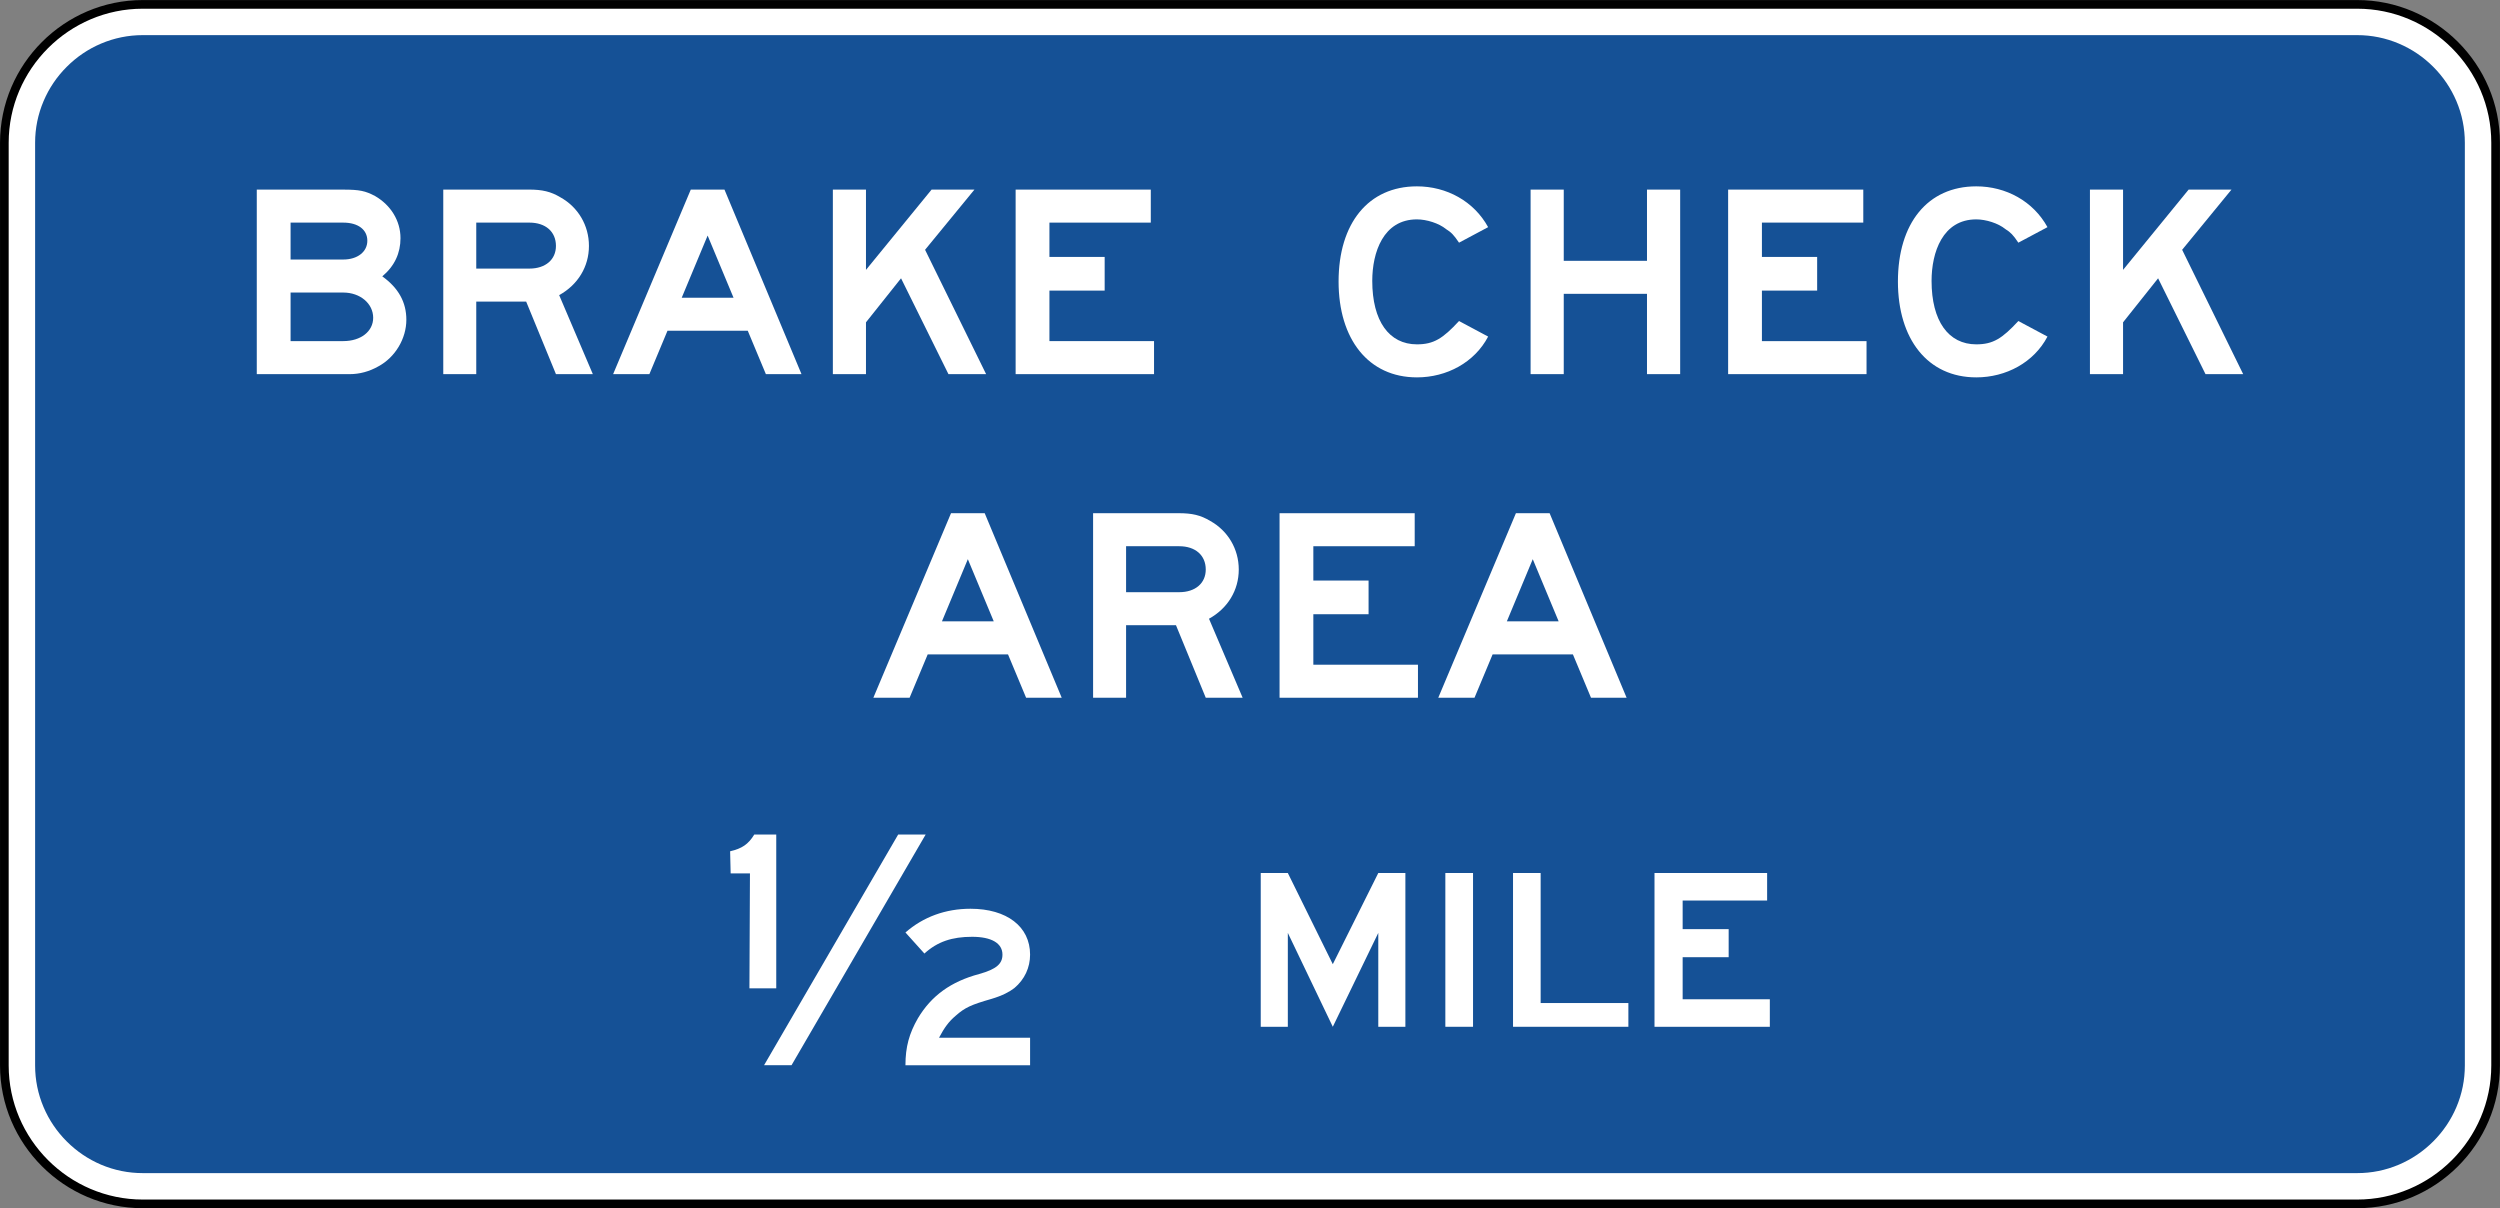 <?xml version="1.0" encoding="UTF-8" standalone="no"?>
<svg
   xmlns:dc="http://purl.org/dc/elements/1.1/"
   xmlns:cc="http://creativecommons.org/ns#"
   xmlns:rdf="http://www.w3.org/1999/02/22-rdf-syntax-ns#"
   xmlns:svg="http://www.w3.org/2000/svg"
   xmlns="http://www.w3.org/2000/svg"
   xmlns:sodipodi="http://sodipodi.sourceforge.net/DTD/sodipodi-0.dtd"
   xmlns:inkscape="http://www.inkscape.org/namespaces/inkscape"
   width="173.246"
   height="83.722"
   viewBox="0 0 488.938 236.281"
   version="1.1"
   id="svg2"
   inkscape:version="0.48.2 r9819"
   sodipodi:docname="MUTCD D5-6.svg">
  <rect x="0" y="0" width="488.938" height="236.281" fill="#808080" stroke="none"/>
  <defs
     id="defs60">
    <clipPath
       clipPathUnits="userSpaceOnUse"
       id="clipPath3564">
      <path
         inkscape:connector-curvature="0"
         d="m 63,43 512.622,0 0,313.129 L 63,356.129 63,43 z"
         id="path3566" />
    </clipPath>
  </defs>
  <sodipodi:namedview
     pagecolor="#ffffff"
     bordercolor="#666666"
     borderopacity="1"
     objecttolerance="10"
     gridtolerance="10"
     guidetolerance="10"
     inkscape:pageopacity="0"
     inkscape:pageshadow="2"
     inkscape:window-width="1280"
     inkscape:window-height="1004"
     id="namedview58"
     showgrid="false"
     fit-margin-top="0"
     fit-margin-left="0"
     fit-margin-right="0"
     fit-margin-bottom="0"
     inkscape:zoom="3.4525869"
     inkscape:cx="75.631068"
     inkscape:cy="17.445808"
     inkscape:window-x="-8"
     inkscape:window-y="-8"
     inkscape:window-maximized="1"
     inkscape:current-layer="svg2"
     showguides="true"
     inkscape:guide-bbox="true" />
  <polygon
     points="315,545 235,375 315,205 395,375 "
     id="polygon10"
     style="fill:none;stroke:#ffffff;stroke-width:40"
     transform="translate(18757.661,9963.9)" />
  <!-- draw the bicycle -->
  <!-- RIGHT -->
  <!-- LANE -->
  <!-- ONLY -->
  <path
     inkscape:connector-curvature="0"
     d="m 488.08,208.379 c 0,14.887 -12.181,27.069 -27.072,27.069 l -433.088,0 c -14.884,0 -27.069,-12.181 -27.069,-27.069 l 0,-180.453 c 0,-14.887 12.185,-27.069 27.069,-27.069 l 433.088,0 c 14.891,0 27.072,12.181 27.072,27.069 l 0,180.453 z"
     style="fill:#ffffff;fill-opacity:1;fill-rule:nonzero;stroke:#000000;stroke-width:1.693;stroke-miterlimit:4;stroke-opacity:1;stroke-dasharray:none"
     id="path5405" />
  <path
     inkscape:connector-curvature="0"
     d="m 27.921,229.432 c -2.826,0 -5.57,-0.557 -8.16,-1.655 -2.505,-1.069 -4.759,-2.593 -6.703,-4.537 -1.944,-1.94 -3.468,-4.195 -4.533,-6.703 -1.101,-2.589 -1.658,-5.338 -1.658,-8.16 l 0,-180.453 c 0,-2.826 0.557,-5.57 1.658,-8.156 1.065,-2.508 2.589,-4.766 4.533,-6.706 1.944,-1.944 4.198,-3.468 6.703,-4.533 2.589,-1.097 5.334,-1.658 8.16,-1.658 l 433.088,0 c 2.829,0 5.57,0.561 8.156,1.658 2.508,1.065 4.766,2.589 6.71,4.533 1.944,1.94 3.464,4.198 4.533,6.706 1.101,2.586 1.655,5.33 1.655,8.156 l 0,180.453 c 0,2.822 -0.554,5.57 -1.655,8.16 -1.069,2.508 -2.589,4.763 -4.533,6.703 -1.944,1.944 -4.202,3.468 -6.71,4.537 -2.586,1.097 -5.327,1.655 -8.156,1.655 l -433.088,0 z"
     style="fill:#155196;fill-opacity:1;fill-rule:nonzero;stroke:none"
     id="path5429" />
  <path
     inkscape:connector-curvature="0"
     d="m 138.395,46.07 -5.066,12.157 10.132,0 -5.066,-12.157 z m 11.391,27.1 -3.542,-8.484 -15.699,0 -3.542,8.484 -7.091,0 15.187,-36.089 6.59,0 15.064,36.089 -6.967,0 z"
     style="fill:#ffffff;fill-opacity:1;fill-rule:nonzero;stroke:none"
     id="path5433" />
  <path
     inkscape:connector-curvature="0"
     d="m 67.136,57.215 -10.305,0 0,9.497 10.305,0 c 3.436,0 5.849,-1.901 5.849,-4.558 0,-2.787 -2.54,-4.939 -5.849,-4.939 m 0,-13.677 -10.305,0 0,7.218 10.305,0 c 2.798,0 4.706,-1.52 4.706,-3.672 0,-2.152 -1.782,-3.545 -4.706,-3.545 m 6.865,28.113 c -1.778,1.012 -3.687,1.52 -5.595,1.52 l -1.782,0 -16.404,0 0,-36.089 16.916,0 c 3.179,0 4.325,0.25 6.234,1.263 3.052,1.774 4.957,4.812 4.957,8.234 0,2.91 -1.143,5.443 -3.56,7.468 3.179,2.282 4.706,5.069 4.706,8.488 0,3.669 -2.163,7.341 -5.472,9.116"
     style="fill:#ffffff;fill-opacity:1;fill-rule:nonzero;stroke:none"
     id="path5437" />
  <path
     inkscape:connector-curvature="0"
     d="m 277.115,73.805 c -9.493,0 -15.321,-7.472 -15.321,-18.743 0,-11.398 5.828,-18.616 15.321,-18.616 5.824,0 11.144,2.914 13.928,7.98 l -5.694,3.037 c -1.016,-1.517 -1.524,-2.025 -2.536,-2.656 -1.39,-1.143 -3.799,-1.901 -5.697,-1.901 -6.583,0 -8.735,6.459 -8.735,12.03 0,7.849 3.288,12.411 8.735,12.411 3.291,0 5.069,-1.139 8.234,-4.561 l 5.694,3.041 c -2.656,5.066 -8.103,7.98 -13.928,7.98"
     style="fill:#ffffff;fill-opacity:1;fill-rule:nonzero;stroke:none"
     id="path5441" />
  <path
     inkscape:connector-curvature="0"
     d="m 386.508,73.805 c -9.5,0 -15.321,-7.472 -15.321,-18.743 0,-11.398 5.821,-18.616 15.321,-18.616 5.824,0 11.141,2.914 13.928,7.98 l -5.697,3.037 c -1.012,-1.517 -1.52,-2.025 -2.533,-2.656 -1.39,-1.143 -3.799,-1.901 -5.697,-1.901 -6.586,0 -8.742,6.459 -8.742,12.03 0,7.849 3.295,12.411 8.742,12.411 3.291,0 5.062,-1.139 8.23,-4.561 l 5.697,3.041 c -2.66,5.066 -8.103,7.98 -13.928,7.98"
     style="fill:#ffffff;fill-opacity:1;fill-rule:nonzero;stroke:none"
     id="path5445" />
  <path
     inkscape:connector-curvature="0"
     d="m 198.632,73.171 0,-36.089 26.434,0 0,6.456 -19.823,0 0,6.71 10.802,0 0,6.586 -10.802,0 0,9.878 20.458,0 0,6.459 -27.069,0 z"
     style="fill:#ffffff;fill-opacity:1;fill-rule:nonzero;stroke:none"
     id="path5449" />
  <path
     inkscape:connector-curvature="0"
     d="m 337.979,73.171 0,-36.089 26.434,0 0,6.456 -19.826,0 0,6.71 10.802,0 0,6.586 -10.802,0 0,9.878 20.461,0 0,6.459 -27.069,0 z"
     style="fill:#ffffff;fill-opacity:1;fill-rule:nonzero;stroke:none"
     id="path5453" />
  <path
     inkscape:connector-curvature="0"
     d="m 322.111,73.171 0,-15.706 -16.281,0 0,15.706 -6.484,0 0,-36.089 6.484,0 0,13.928 16.281,0 0,-13.928 6.488,0 0,36.089 -6.488,0 z"
     style="fill:#ffffff;fill-opacity:1;fill-rule:nonzero;stroke:none"
     id="path5457" />
  <path
     inkscape:connector-curvature="0"
     d="m 185.492,73.171 -9.271,-18.743 -6.858,8.611 0,10.132 -6.477,0 0,-36.089 6.477,0 0,15.702 12.831,-15.702 8.382,0 -9.656,11.772 11.938,24.317 -7.366,0 z"
     style="fill:#ffffff;fill-opacity:1;fill-rule:nonzero;stroke:none"
     id="path5461" />
  <path
     inkscape:connector-curvature="0"
     d="m 431.342,73.171 -9.271,-18.743 -6.854,8.611 0,10.132 -6.477,0 0,-36.089 6.477,0 0,15.702 12.823,-15.702 8.382,0 -9.648,11.772 11.934,24.317 -7.366,0 z"
     style="fill:#ffffff;fill-opacity:1;fill-rule:nonzero;stroke:none"
     id="path5465" />
  <path
     inkscape:connector-curvature="0"
     d="m 103.54,43.538 -10.396,0 0,8.992 10.396,0 c 3.164,0 5.189,-1.774 5.189,-4.434 0,-2.787 -2.025,-4.558 -5.189,-4.558 m 5.189,29.633 -5.824,-14.185 -9.761,0 0,14.185 -6.452,0 0,-36.093 16.722,0 c 2.656,0 4.304,0.381 6.202,1.52 3.415,1.898 5.567,5.443 5.567,9.497 0,4.053 -2.152,7.599 -5.824,9.627 l 6.583,15.448 -7.211,0 z"
     style="fill:#ffffff;fill-opacity:1;fill-rule:nonzero;stroke:none"
     id="path5469" />
  <path
     inkscape:connector-curvature="0"
     d="m 299.77,109.362 -5.066,12.157 10.128,0 -5.062,-12.157 z m 11.391,27.1 -3.542,-8.484 -15.699,0 -3.545,8.484 -7.087,0 15.187,-36.093 6.59,0 15.06,36.093 -6.964,0 z"
     style="fill:#ffffff;fill-opacity:1;fill-rule:nonzero;stroke:none"
     id="path5473" />
  <path
     inkscape:connector-curvature="0"
     d="m 189.286,109.362 -5.062,12.157 10.128,0 -5.066,-12.157 z m 11.395,27.1 -3.542,-8.484 -15.702,0 -3.545,8.484 -7.087,0 15.191,-36.093 6.586,0 15.064,36.093 -6.964,0 z"
     style="fill:#ffffff;fill-opacity:1;fill-rule:nonzero;stroke:none"
     id="path5477" />
  <path
     inkscape:connector-curvature="0"
     d="m 250.25,136.461 0,-36.089 26.43,0 0,6.456 -19.823,0 0,6.713 10.802,0 0,6.586 -10.802,0 0,9.874 20.461,0 0,6.459 -27.069,0 z"
     style="fill:#ffffff;fill-opacity:1;fill-rule:nonzero;stroke:none"
     id="path5481" />
  <path
     inkscape:connector-curvature="0"
     d="m 230.627,106.828 -10.393,0 0,8.989 10.393,0 c 3.164,0 5.189,-1.767 5.189,-4.431 0,-2.783 -2.025,-4.558 -5.189,-4.558 m 5.189,29.633 -5.824,-14.185 -9.758,0 0,14.185 -6.452,0 0,-36.093 16.718,0 c 2.66,0 4.304,0.381 6.202,1.52 3.415,1.901 5.57,5.447 5.57,9.497 0,4.053 -2.155,7.602 -5.824,9.624 l 6.583,15.452 -7.214,0 z"
     style="fill:#ffffff;fill-opacity:1;fill-rule:nonzero;stroke:none"
     id="path5485" />
  <path
     inkscape:connector-curvature="0"
     d="m 323.579,200.812 0,-30.074 22.027,0 0,5.38 -16.521,0 0,5.595 8.999,0 0,5.486 -8.999,0 0,8.234 17.05,0 0,5.38 -22.557,0 z"
     style="fill:#ffffff;fill-opacity:1;fill-rule:nonzero;stroke:none"
     id="path5489" />
  <path
     inkscape:connector-curvature="0"
     d="m 282.674,170.738 5.415,0 0,30.074 -5.415,0 0,-30.074 z"
     style="fill:#ffffff;fill-opacity:1;fill-rule:nonzero;stroke:none"
     id="path5491" />
  <path
     inkscape:connector-curvature="0"
     d="m 295.911,200.812 0,-30.074 5.401,0 0,25.432 17.159,0 0,4.643 -22.56,0 z"
     style="fill:#ffffff;fill-opacity:1;fill-rule:nonzero;stroke:none"
     id="path5495" />
  <path
     inkscape:connector-curvature="0"
     d="m 269.559,200.812 0,-18.362 -8.897,18.362 -8.795,-18.362 0,18.362 -5.299,0 0,-30.074 5.299,0 8.795,17.833 8.897,-17.833 5.299,0 0,30.074 -5.299,0 z"
     style="fill:#ffffff;fill-opacity:1;fill-rule:nonzero;stroke:none"
     id="path5499" />
  <path
     inkscape:connector-curvature="0"
     d="m 146.57,193.293 0.102,-22.475 -3.775,0 -0.102,-4.329 c 2.307,-0.526 3.563,-1.372 4.72,-3.27 l 4.3,0 0,30.074 -5.246,0 z"
     style="fill:#ffffff;fill-opacity:1;fill-rule:nonzero;stroke:none"
     id="path5503" />
  <path
     inkscape:connector-curvature="0"
     d="m 177.083,208.333 c 0,-3.591 0.741,-6.23 2.438,-9.183 2.649,-4.431 6.466,-7.176 11.977,-8.654 3.39,-0.949 4.558,-2.004 4.558,-3.799 0,-2.215 -2.124,-3.482 -5.937,-3.482 -3.923,0 -6.78,0.953 -9.327,3.274 l -3.708,-4.117 c 3.496,-3.059 7.842,-4.643 12.718,-4.643 7.101,0 11.659,3.482 11.659,8.968 0,2.533 -1.062,4.854 -3.076,6.544 -0.953,0.737 -2.328,1.478 -4.452,2.11 -4.025,1.161 -5.189,1.69 -6.992,3.274 -1.379,1.161 -2.226,2.321 -3.288,4.325 l 17.808,0 0,5.383 -24.377,0 z"
     style="fill:#ffffff;fill-opacity:1;fill-rule:nonzero;stroke:none"
     id="path5507" />
  <path
     inkscape:connector-curvature="0"
     d="m 154.803,208.333 -5.373,0 26.229,-45.117 5.376,0 -26.233,45.117 z"
     style="fill:#ffffff;fill-opacity:1;fill-rule:nonzero;stroke:none"
     id="path5511" />
</svg>
